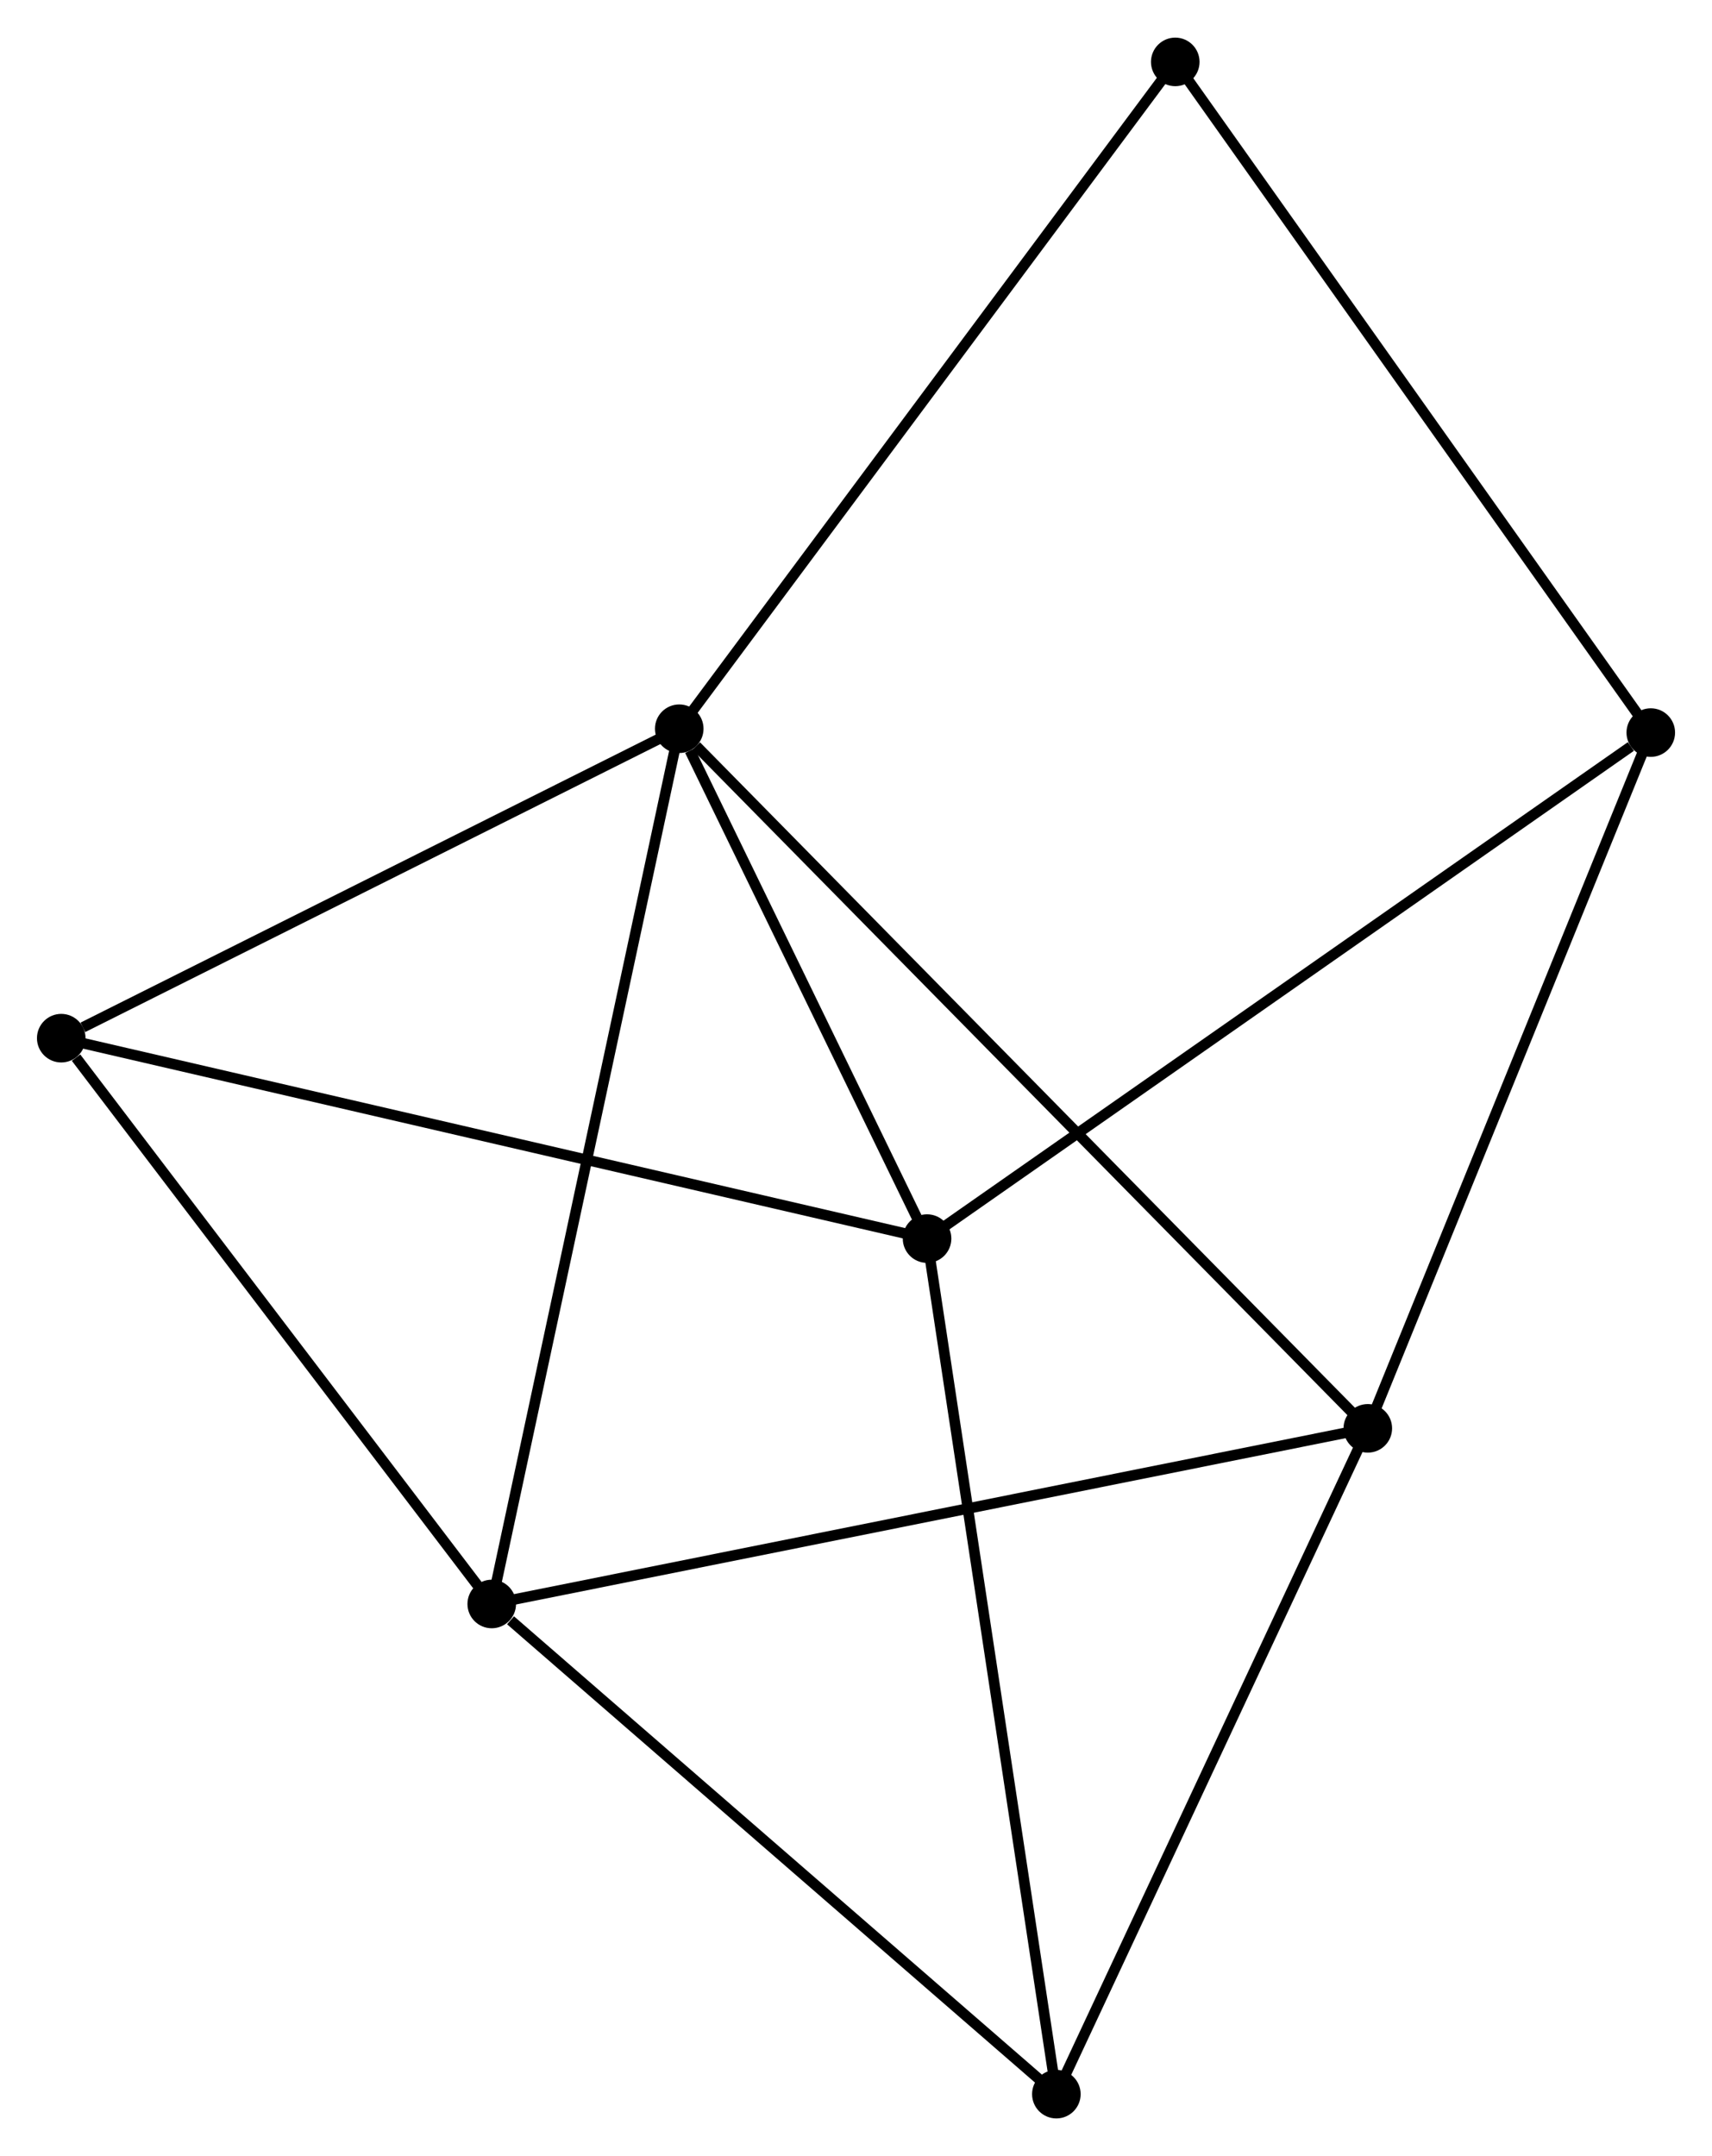 <?xml version="1.0" encoding="UTF-8" standalone="no"?>
<!DOCTYPE svg PUBLIC "-//W3C//DTD SVG 1.1//EN"
 "http://www.w3.org/Graphics/SVG/1.1/DTD/svg11.dtd">
<!-- Generated by graphviz version 2.36.0 (20140111.2315)
 -->
<!-- Title: %3 Pages: 1 -->
<svg width="162pt" height="204pt"
 viewBox="0.00 0.00 162.13 204.04" xmlns="http://www.w3.org/2000/svg" xmlns:xlink="http://www.w3.org/1999/xlink">
<g id="graph0" class="graph" transform="scale(1 1) rotate(0) translate(4 200.036)">
<title>%3</title>
<!-- 0 -->
<g id="node1" class="node"><title>0</title>
<ellipse fill="black" stroke="black" cx="60.326" cy="-131.093" rx="1.8" ry="1.8"/>
</g>
<!-- 1 -->
<g id="node2" class="node"><title>1</title>
<ellipse fill="black" stroke="black" cx="42.569" cy="-48.215" rx="1.8" ry="1.8"/>
</g>
<!-- 0&#45;&#45;1 -->
<g id="edge1" class="edge"><title>0&#45;&#45;1</title>
<path fill="none" stroke="black" d="M59.887,-129.044C57.43,-117.578 45.409,-61.471 42.992,-50.192"/>
</g>
<!-- 2 -->
<g id="node3" class="node"><title>2</title>
<ellipse fill="black" stroke="black" cx="83.794" cy="-82.814" rx="1.8" ry="1.8"/>
</g>
<!-- 0&#45;&#45;2 -->
<g id="edge2" class="edge"><title>0&#45;&#45;2</title>
<path fill="none" stroke="black" d="M61.334,-129.019C65.195,-121.077 79.007,-92.662 82.816,-84.827"/>
</g>
<!-- 3 -->
<g id="node4" class="node"><title>3</title>
<ellipse fill="black" stroke="black" cx="125.534" cy="-64.846" rx="1.8" ry="1.8"/>
</g>
<!-- 0&#45;&#45;3 -->
<g id="edge3" class="edge"><title>0&#45;&#45;3</title>
<path fill="none" stroke="black" d="M61.938,-129.456C71.038,-120.21 115.875,-74.659 124.202,-66.199"/>
</g>
<!-- 4 -->
<g id="node5" class="node"><title>4</title>
<ellipse fill="black" stroke="black" cx="1.8" cy="-101.792" rx="1.8" ry="1.8"/>
</g>
<!-- 0&#45;&#45;4 -->
<g id="edge4" class="edge"><title>0&#45;&#45;4</title>
<path fill="none" stroke="black" d="M58.637,-130.248C50.241,-126.044 13.022,-107.411 3.849,-102.818"/>
</g>
<!-- 7 -->
<g id="node6" class="node"><title>7</title>
<ellipse fill="black" stroke="black" cx="107.3" cy="-194.236" rx="1.8" ry="1.8"/>
</g>
<!-- 0&#45;&#45;7 -->
<g id="edge5" class="edge"><title>0&#45;&#45;7</title>
<path fill="none" stroke="black" d="M61.487,-132.654C67.93,-141.314 99.236,-183.396 106.007,-192.498"/>
</g>
<!-- 1&#45;&#45;3 -->
<g id="edge6" class="edge"><title>1&#45;&#45;3</title>
<path fill="none" stroke="black" d="M44.62,-48.626C56.098,-50.927 112.265,-62.186 123.555,-64.449"/>
</g>
<!-- 1&#45;&#45;4 -->
<g id="edge7" class="edge"><title>1&#45;&#45;4</title>
<path fill="none" stroke="black" d="M41.212,-49.997C35.023,-58.132 9.49,-91.686 3.203,-99.948"/>
</g>
<!-- 5 -->
<g id="node7" class="node"><title>5</title>
<ellipse fill="black" stroke="black" cx="96.04" cy="-1.8" rx="1.8" ry="1.8"/>
</g>
<!-- 1&#45;&#45;5 -->
<g id="edge8" class="edge"><title>1&#45;&#45;5</title>
<path fill="none" stroke="black" d="M44.348,-46.67C52.611,-39.498 87.159,-9.51 94.617,-3.035"/>
</g>
<!-- 2&#45;&#45;4 -->
<g id="edge9" class="edge"><title>2&#45;&#45;4</title>
<path fill="none" stroke="black" d="M81.768,-83.283C70.424,-85.909 14.914,-98.757 3.756,-101.339"/>
</g>
<!-- 2&#45;&#45;5 -->
<g id="edge10" class="edge"><title>2&#45;&#45;5</title>
<path fill="none" stroke="black" d="M84.097,-80.811C85.791,-69.603 94.082,-14.758 95.748,-3.733"/>
</g>
<!-- 6 -->
<g id="node8" class="node"><title>6</title>
<ellipse fill="black" stroke="black" cx="152.332" cy="-130.729" rx="1.8" ry="1.8"/>
</g>
<!-- 2&#45;&#45;6 -->
<g id="edge11" class="edge"><title>2&#45;&#45;6</title>
<path fill="none" stroke="black" d="M85.489,-83.998C94.888,-90.57 140.566,-122.503 150.445,-129.41"/>
</g>
<!-- 3&#45;&#45;5 -->
<g id="edge12" class="edge"><title>3&#45;&#45;5</title>
<path fill="none" stroke="black" d="M124.683,-63.027C120.376,-53.821 101.021,-12.447 96.839,-3.507"/>
</g>
<!-- 3&#45;&#45;6 -->
<g id="edge13" class="edge"><title>3&#45;&#45;6</title>
<path fill="none" stroke="black" d="M126.307,-66.747C130.22,-76.367 147.807,-119.603 151.607,-128.945"/>
</g>
<!-- 6&#45;&#45;7 -->
<g id="edge14" class="edge"><title>6&#45;&#45;7</title>
<path fill="none" stroke="black" d="M151.219,-132.299C145.043,-141.009 115.031,-183.334 108.54,-192.488"/>
</g>
</g>
</svg>
